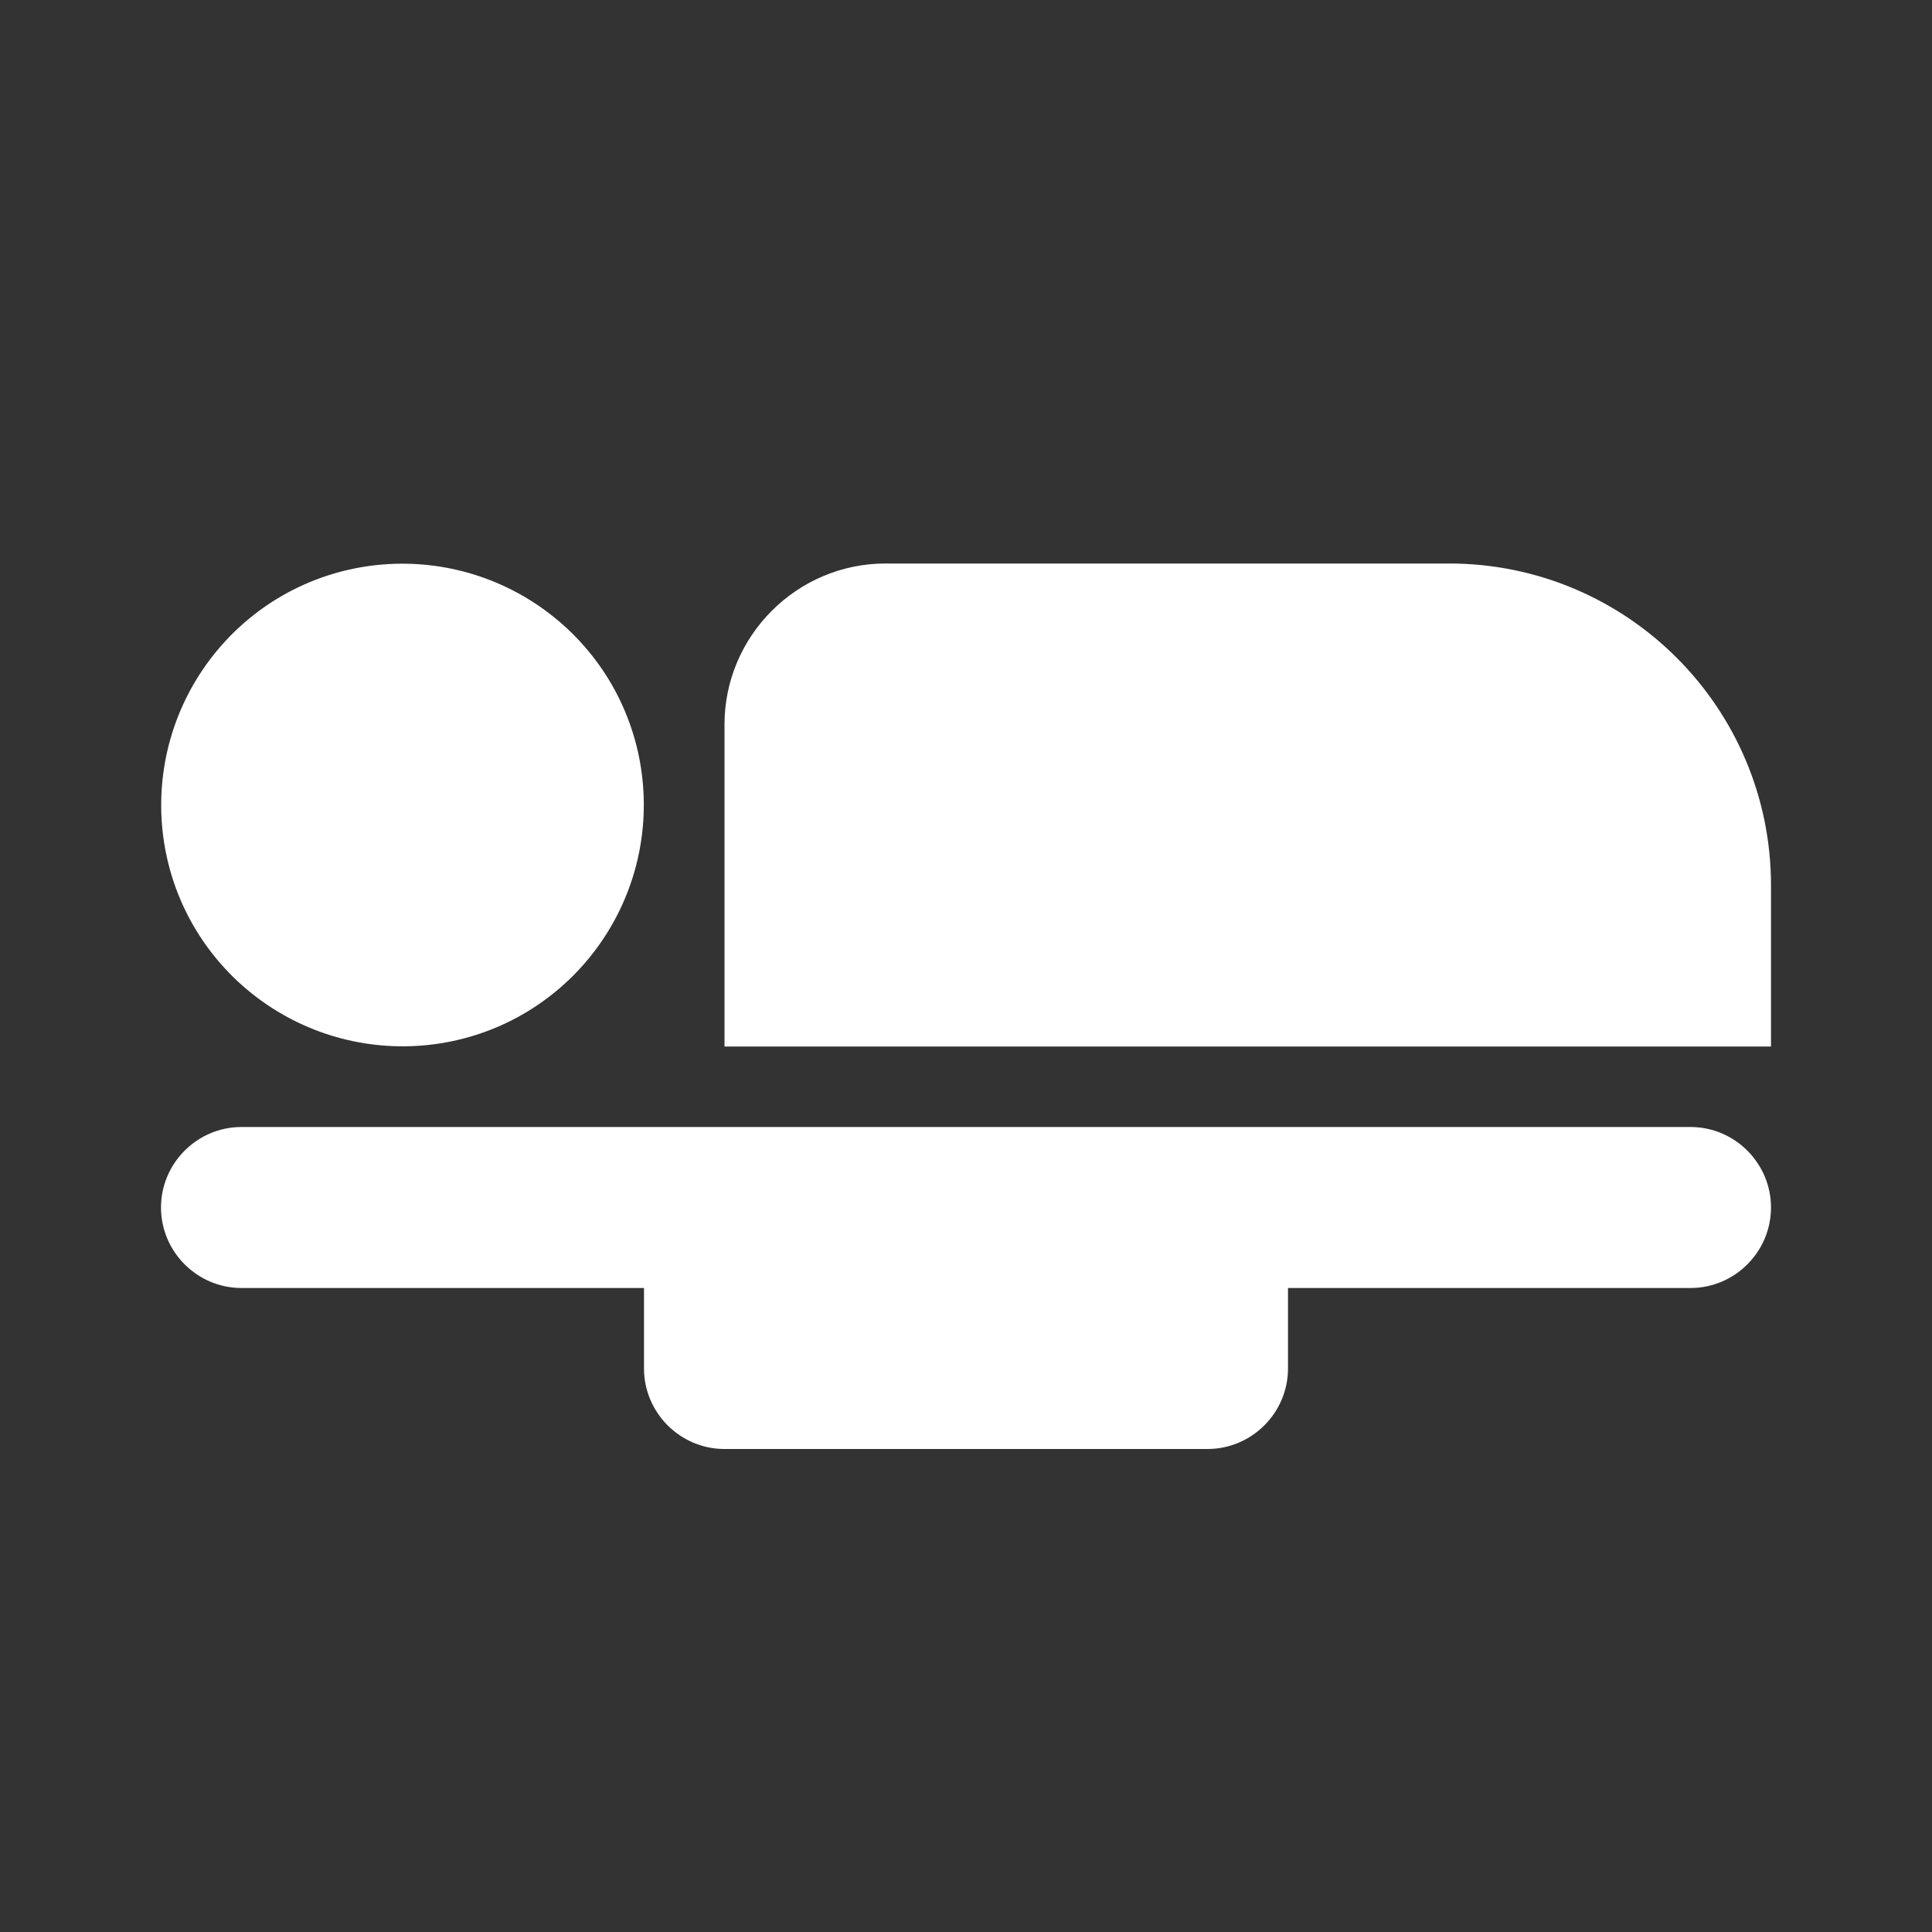 <svg width="24" height="24" viewBox="0 0 24 24" fill="none" xmlns="http://www.w3.org/2000/svg">
<rect x="0" y="0" width="24" height="24" fill="#333333" stroke="none"/>
<path fill-rule="evenodd" clip-rule="evenodd" d="M22 11V13H9V9C9 7.9 9.9 7 11 7H18C20.21 7 22 8.79 22 11ZM2 15C2 15.55 2.45 16 3 16H8V17C8 17.55 8.45 18 9 18H15C15.55 18 16 17.55 16 17V16H21C21.55 16 22 15.55 22 15C22 14.45 21.55 14 21 14H3C2.45 14 2 14.45 2 15ZM7.14 12.1C8.3 10.91 8.28 9.02 7.1 7.86C5.91 6.7 4.02 6.72 2.86 7.9C1.7 9.09 1.72 10.98 2.9 12.14C4.09 13.3 5.98 13.28 7.14 12.1Z" fill="white"/>
</svg>
